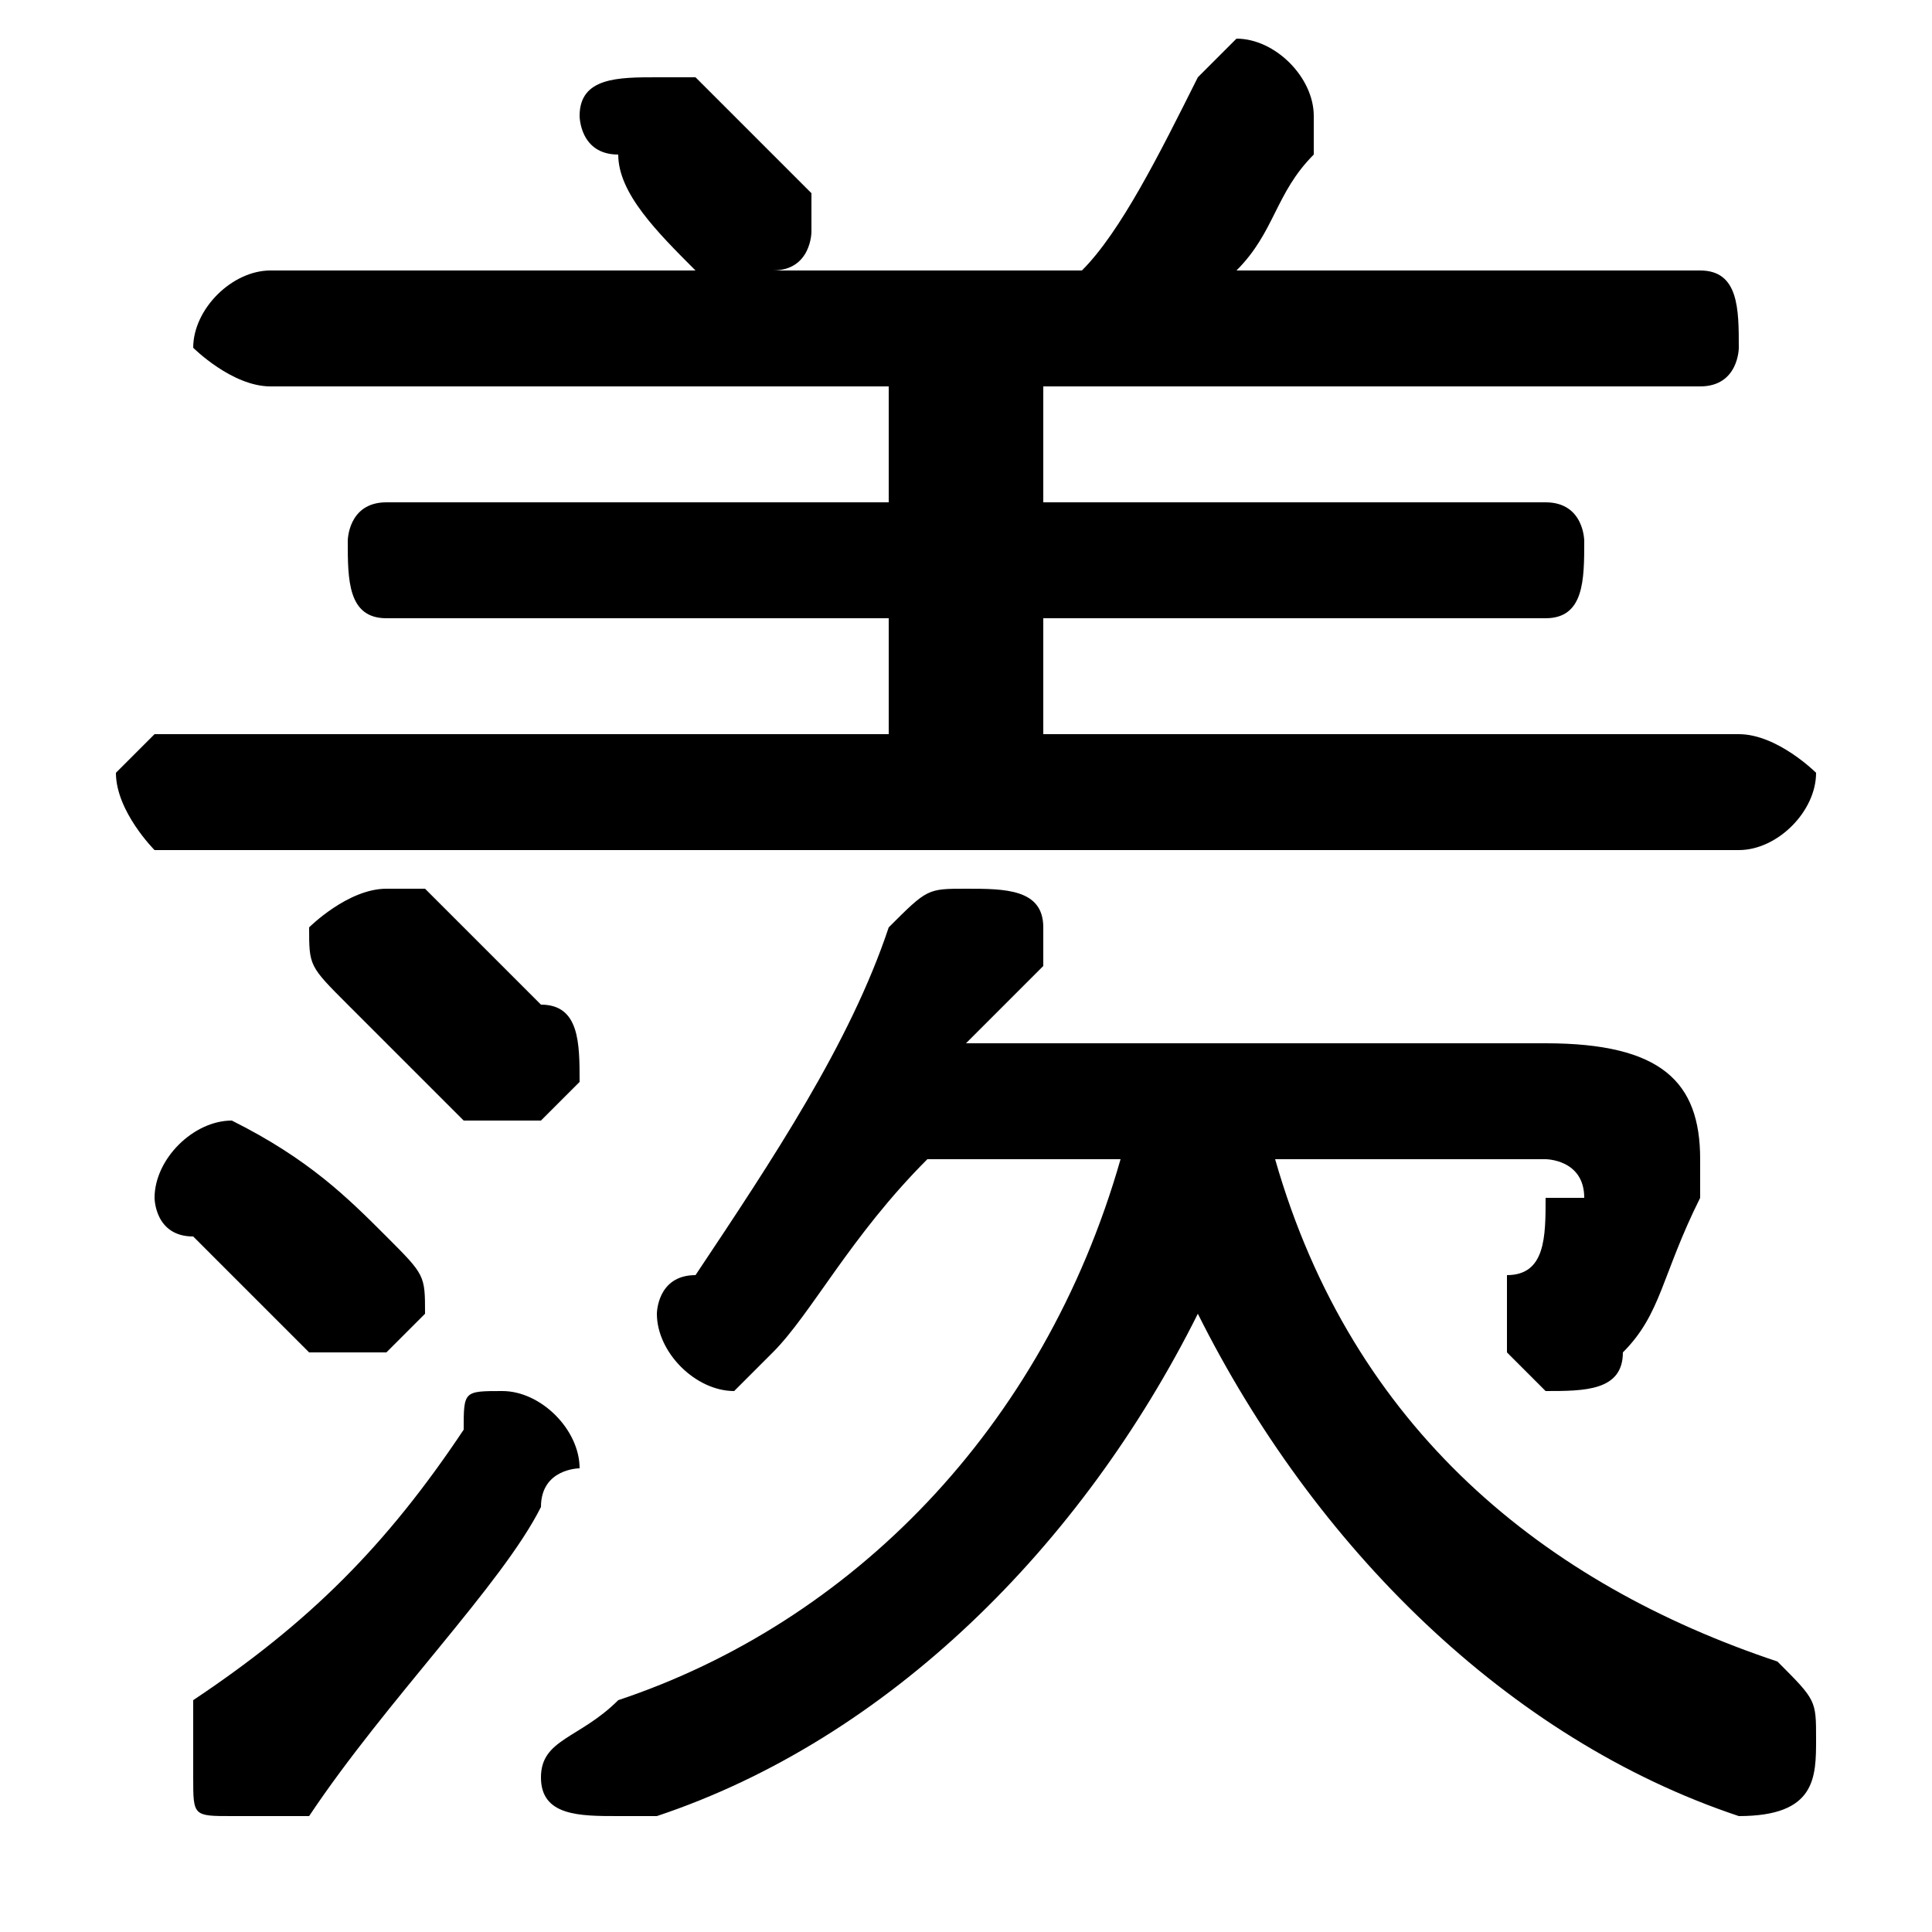 <svg xmlns="http://www.w3.org/2000/svg" viewBox="0 -44.0 50.0 50.0">
    <rect x="0" y="-44.0" width="50.0" height="50.0" fill="#808080" stroke="none"/>
    <g transform="scale(1, -1)">
        <!-- ボディの枠 -->
        <rect x="0" y="-6.0" width="50.0" height="50.0"
            stroke="white" fill="white"/>
        <!-- グリフ座標系の原点 -->
        <circle cx="0" cy="0" r="5" fill="white"/>
        <!-- グリフのアウトライン -->
        <g style="fill:black;stroke:#000000;stroke-width:0;stroke-linecap:round;stroke-linejoin:round;">
        <path d="M 40.0 14.0 C 40.0 14.0 41.0 14.0 41.0 13.0 C 41.0 13.0 41.0 13.0 40.0 13.0 C 40.0 12.0 40.0 11.0 39.0 11.0 C 39.0 10.0 39.0 10.0 39.0 9.0 C 39.0 9.0 40.0 8.0 40.0 8.0 C 41.0 8.0 42.0 8.0 42.0 9.0 C 43.0 10.0 43.0 11.0 44.0 13.0 C 44.0 13.0 44.0 14.0 44.0 14.0 C 44.0 16.0 43.0 17.0 40.0 17.0 L 25.0 17.0 C 26.0 18.0 26.0 18.0 27.0 19.0 C 27.0 19.0 27.0 20.0 27.0 20.0 C 27.0 21.0 26.0 21.0 25.0 21.0 C 24.0 21.0 24.0 21.0 23.0 20.0 C 22.0 17.0 20.0 14.0 18.0 11.0 C 17.0 11.0 17.0 10.0 17.0 10.0 C 17.0 9.0 18.0 8.0 19.0 8.0 C 19.0 8.0 20.0 9.0 20.0 9.0 C 21.0 10.0 22.0 12.0 24.0 14.0 L 29.0 14.0 C 27.0 7.0 22.0 2.0 16.0 -0.0 C 15.0 -1.0 14.0 -1.0 14.0 -2.0 C 14.0 -3.0 15.0 -3.0 16.0 -3.0 C 16.0 -3.0 16.0 -3.0 17.0 -3.0 C 23.0 -1.0 28.0 4.0 31.0 10.0 C 34.0 4.0 39.0 -1.0 45.0 -3.0 C 45.0 -3.0 45.0 -3.0 45.0 -3.0 C 47.0 -3.0 47.0 -2.0 47.0 -1.0 C 47.0 -0.0 47.0 0.0 46.0 1.0 C 40.0 3.0 35.0 7.0 33.0 14.0 Z M 7.0 37.0 C 6.0 37.0 5.0 36.0 5.0 35.0 C 5.0 35.0 6.0 34.0 7.0 34.0 L 23.0 34.0 L 23.0 31.0 L 10.0 31.0 C 9.0 31.0 9.0 30.0 9.0 30.0 C 9.0 29.0 9.0 28.0 10.0 28.0 L 23.0 28.0 L 23.0 25.0 L 4.0 25.0 C 4.0 25.0 3.0 24.0 3.0 24.0 C 3.0 23.0 4.0 22.0 4.0 22.0 L 45.0 22.0 C 46.0 22.0 47.0 23.0 47.0 24.0 C 47.0 24.0 46.0 25.0 45.0 25.0 L 27.0 25.0 L 27.0 28.0 L 40.0 28.0 C 41.0 28.0 41.0 29.0 41.0 30.0 C 41.0 30.0 41.0 31.0 40.0 31.0 L 27.0 31.0 L 27.0 34.0 L 44.0 34.0 C 45.0 34.0 45.0 35.0 45.0 35.0 C 45.0 36.0 45.0 37.0 44.0 37.0 L 32.0 37.0 C 33.0 38.0 33.0 39.0 34.0 40.0 C 34.0 41.0 34.0 41.0 34.0 41.0 C 34.0 42.0 33.0 43.0 32.0 43.0 C 32.0 43.0 31.0 42.0 31.0 42.0 C 30.0 40.0 29.0 38.0 28.0 37.0 L 20.0 37.0 C 21.0 37.0 21.0 38.0 21.0 38.0 C 21.0 38.0 21.0 39.0 21.0 39.0 C 20.0 40.0 19.0 41.0 18.0 42.0 C 18.0 42.0 17.0 42.0 17.0 42.0 C 16.0 42.0 15.0 42.0 15.0 41.0 C 15.0 41.0 15.0 40.0 16.0 40.0 C 16.0 39.0 17.0 38.0 18.0 37.0 C 18.0 37.0 18.0 37.0 19.0 37.0 Z M 11.0 21.0 C 10.0 21.0 10.0 21.0 10.0 21.0 C 9.0 21.0 8.0 20.0 8.0 20.0 C 8.0 19.0 8.0 19.0 9.0 18.0 C 10.0 17.0 11.0 16.0 12.0 15.0 C 13.0 15.0 13.0 15.0 14.0 15.0 C 14.0 15.0 15.0 16.0 15.0 16.0 C 15.0 17.0 15.0 18.0 14.0 18.0 C 13.0 19.0 12.0 20.0 11.0 21.0 Z M 12.0 7.0 C 10.0 4.0 8.0 2.0 5.0 -0.0 C 5.0 -1.0 5.0 -1.0 5.0 -2.0 C 5.0 -3.0 5.0 -3.0 6.0 -3.0 C 7.0 -3.0 7.0 -3.0 8.0 -3.0 C 10.0 -0.0 13.0 3.0 14.0 5.0 C 14.0 6.0 15.0 6.0 15.0 6.0 C 15.0 7.0 14.0 8.0 13.0 8.0 C 12.0 8.0 12.0 8.0 12.0 7.0 Z M 6.0 15.0 C 6.0 15.0 6.0 15.0 6.0 15.0 C 5.0 15.0 4.0 14.0 4.0 13.0 C 4.0 13.0 4.0 12.0 5.0 12.0 C 6.0 11.0 7.0 10.0 8.0 9.0 C 9.0 9.0 9.0 9.0 10.0 9.0 C 10.0 9.0 11.0 10.0 11.0 10.0 C 11.0 11.0 11.0 11.0 10.0 12.0 C 9.0 13.0 8.0 14.0 6.0 15.0 Z"/>
    </g>
    </g>
</svg>
